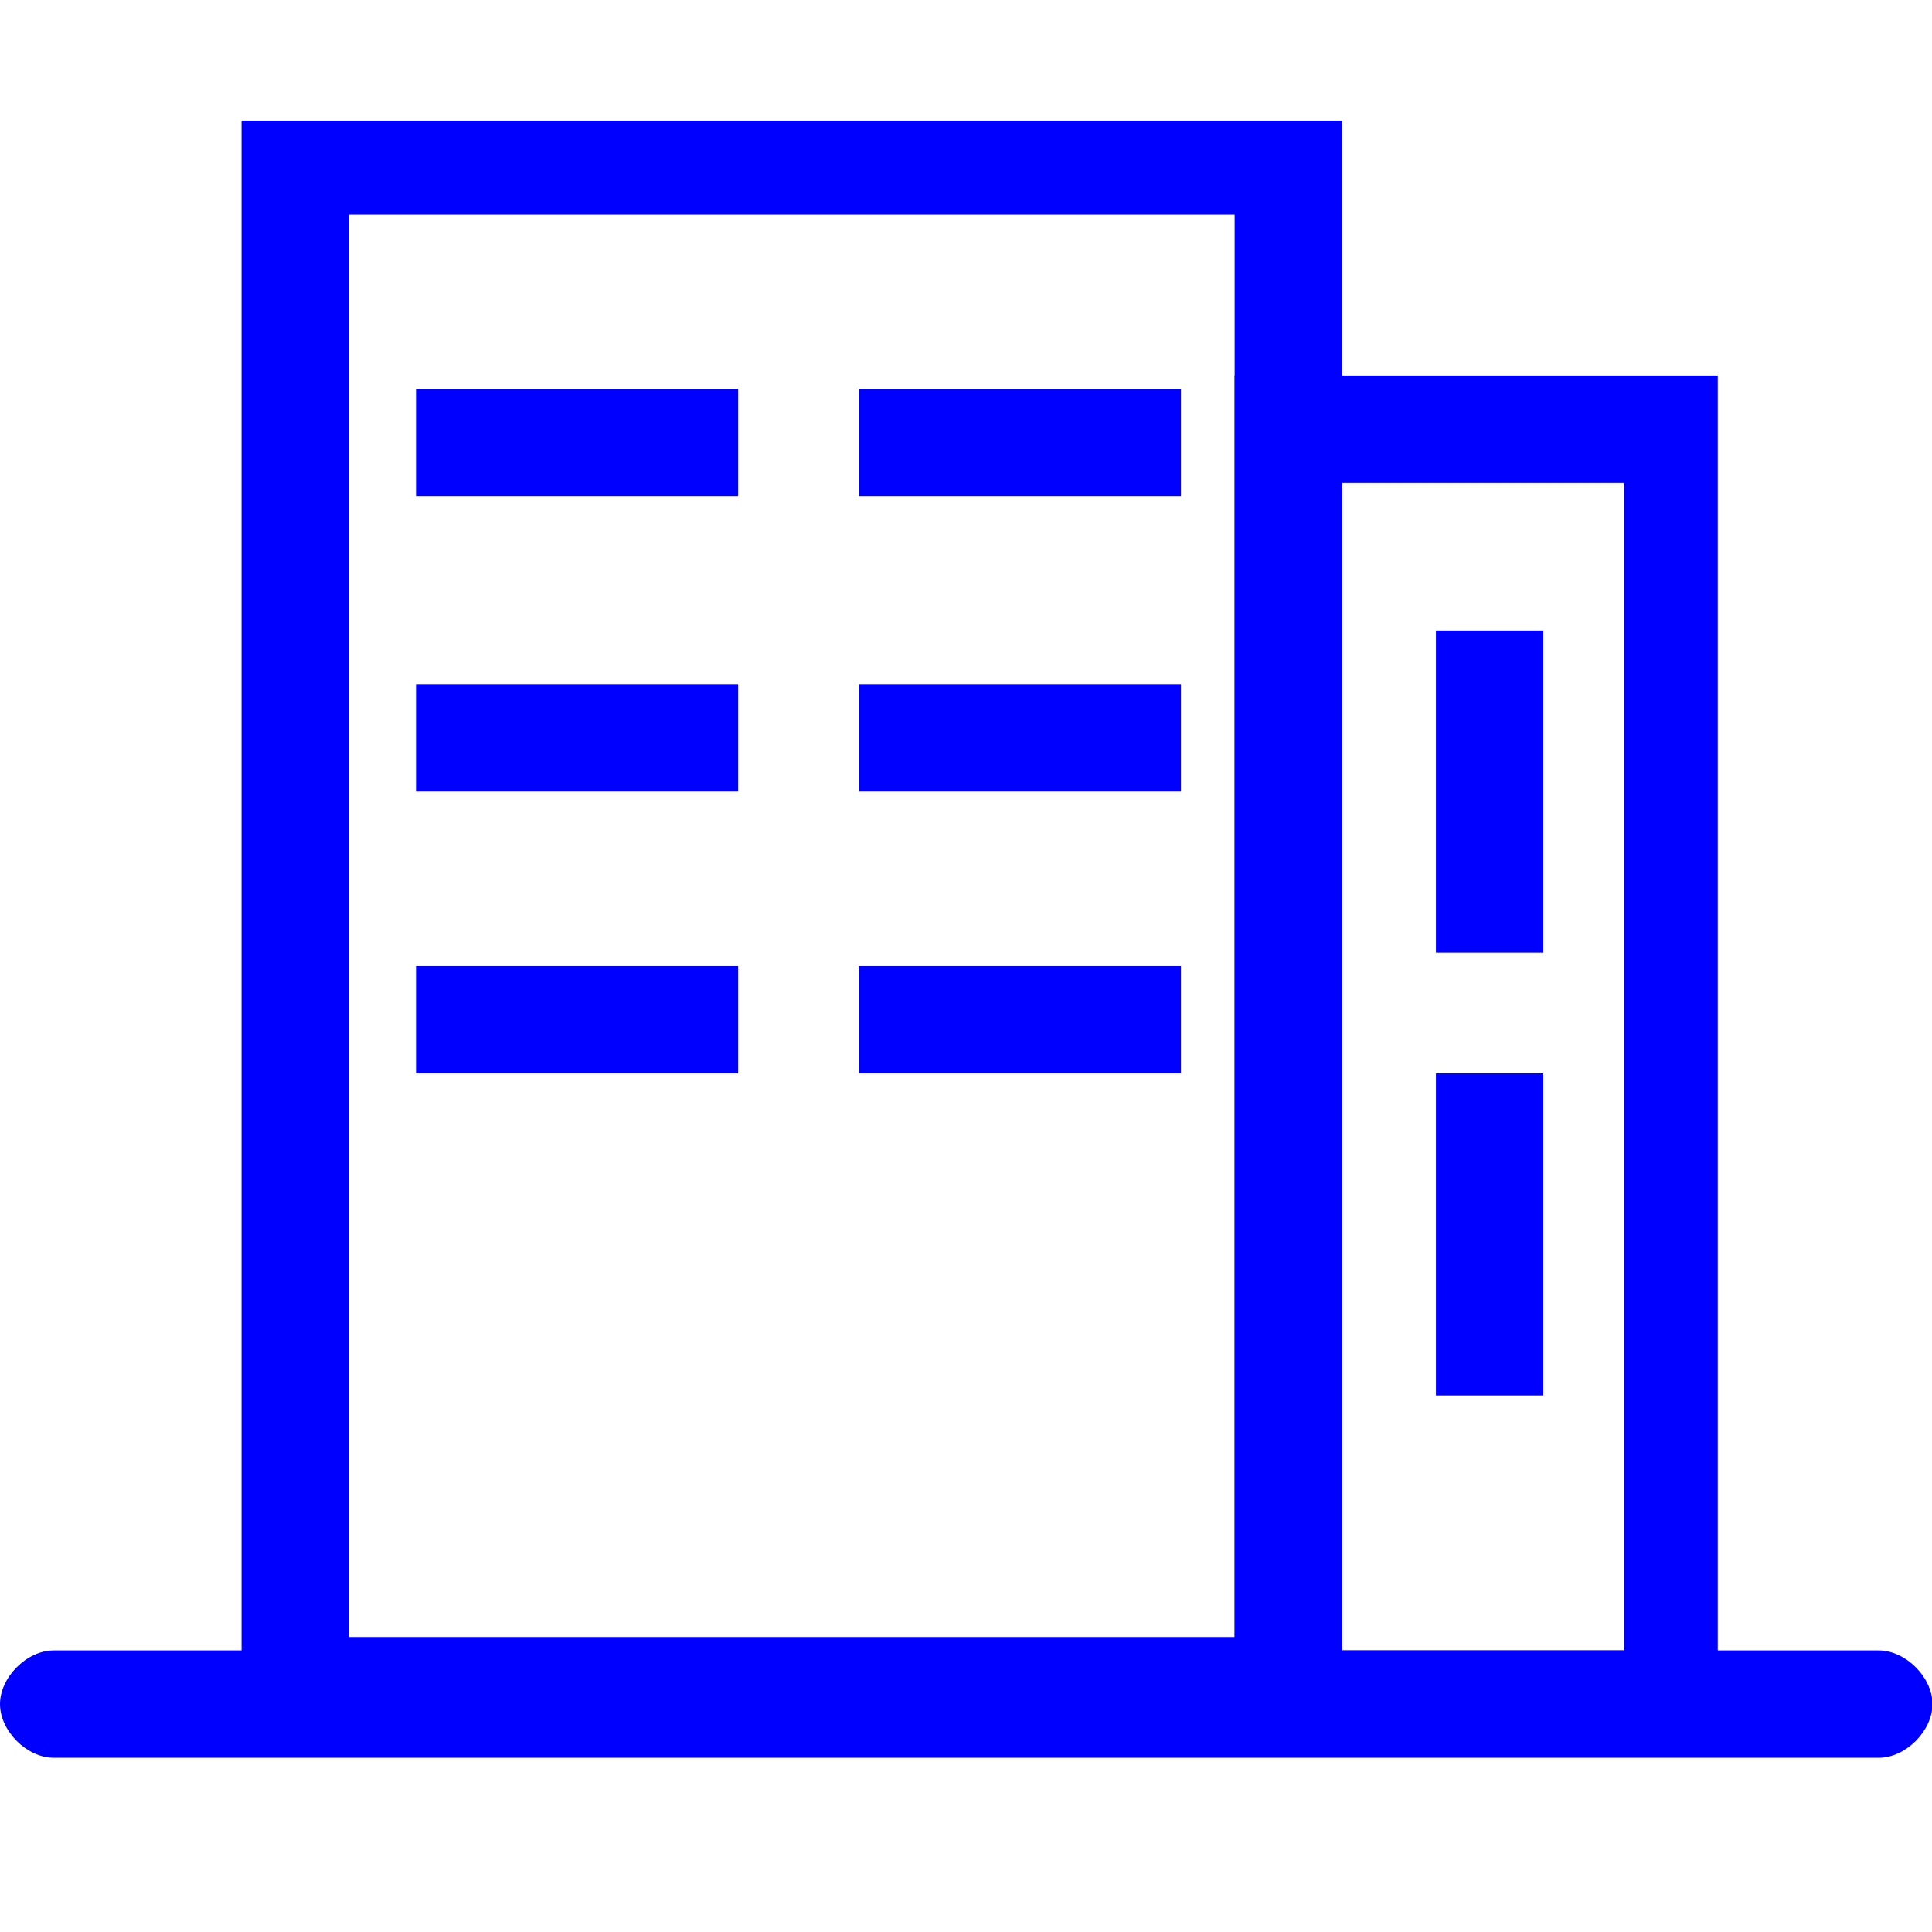 <?xml version="1.0" encoding="utf-8"?>
<!-- Uploaded to: SVG Repo, www.svgrepo.com, Generator: SVG Repo Mixer Tools -->
<svg width="800px" height="800px" viewBox="0 -14.5 1053 1053" class="icon"  version="1.1" xmlns="http://www.w3.org/2000/svg">
  <path d="M160.914 73.143h541.257v833.829H160.914z" fill="none" />
  <path d="M731.429 936.229H131.657V51.2H731.429v885.029zM190.171 877.714h482.743V102.4H190.171V877.714z" fill="blue" />
  <path d="M702.171 219.429h212.114v687.543H702.171z" fill="none" />
  <path d="M936.229 936.229H672.914V190.171h263.314v746.057z m-204.8-51.2h153.6V248.686H731.429v636.343z" fill="blue" />
  <path d="M1024 943.543H29.257c-14.629 0-29.257-14.629-29.257-29.257s14.629-29.257 29.257-29.257H1024c14.629 0 29.257 14.629 29.257 29.257s-14.629 29.257-29.257 29.257zM468.114 197.486h175.543v58.514H468.114zM226.743 197.486h175.543v58.514H226.743z" fill="blue" />
  <path d="M468.114 358.4h175.543v58.514H468.114zM226.743 358.4h175.543v58.514H226.743z" fill="blue" />
  <path d="M468.114 512h175.543v58.514H468.114zM226.743 512h175.543v58.514H226.743z" fill="blue" />
  <path d="M782.629 570.514h58.514v175.543h-58.514zM782.629 329.143h58.514v175.543h-58.514z" fill="blue" />
</svg>
